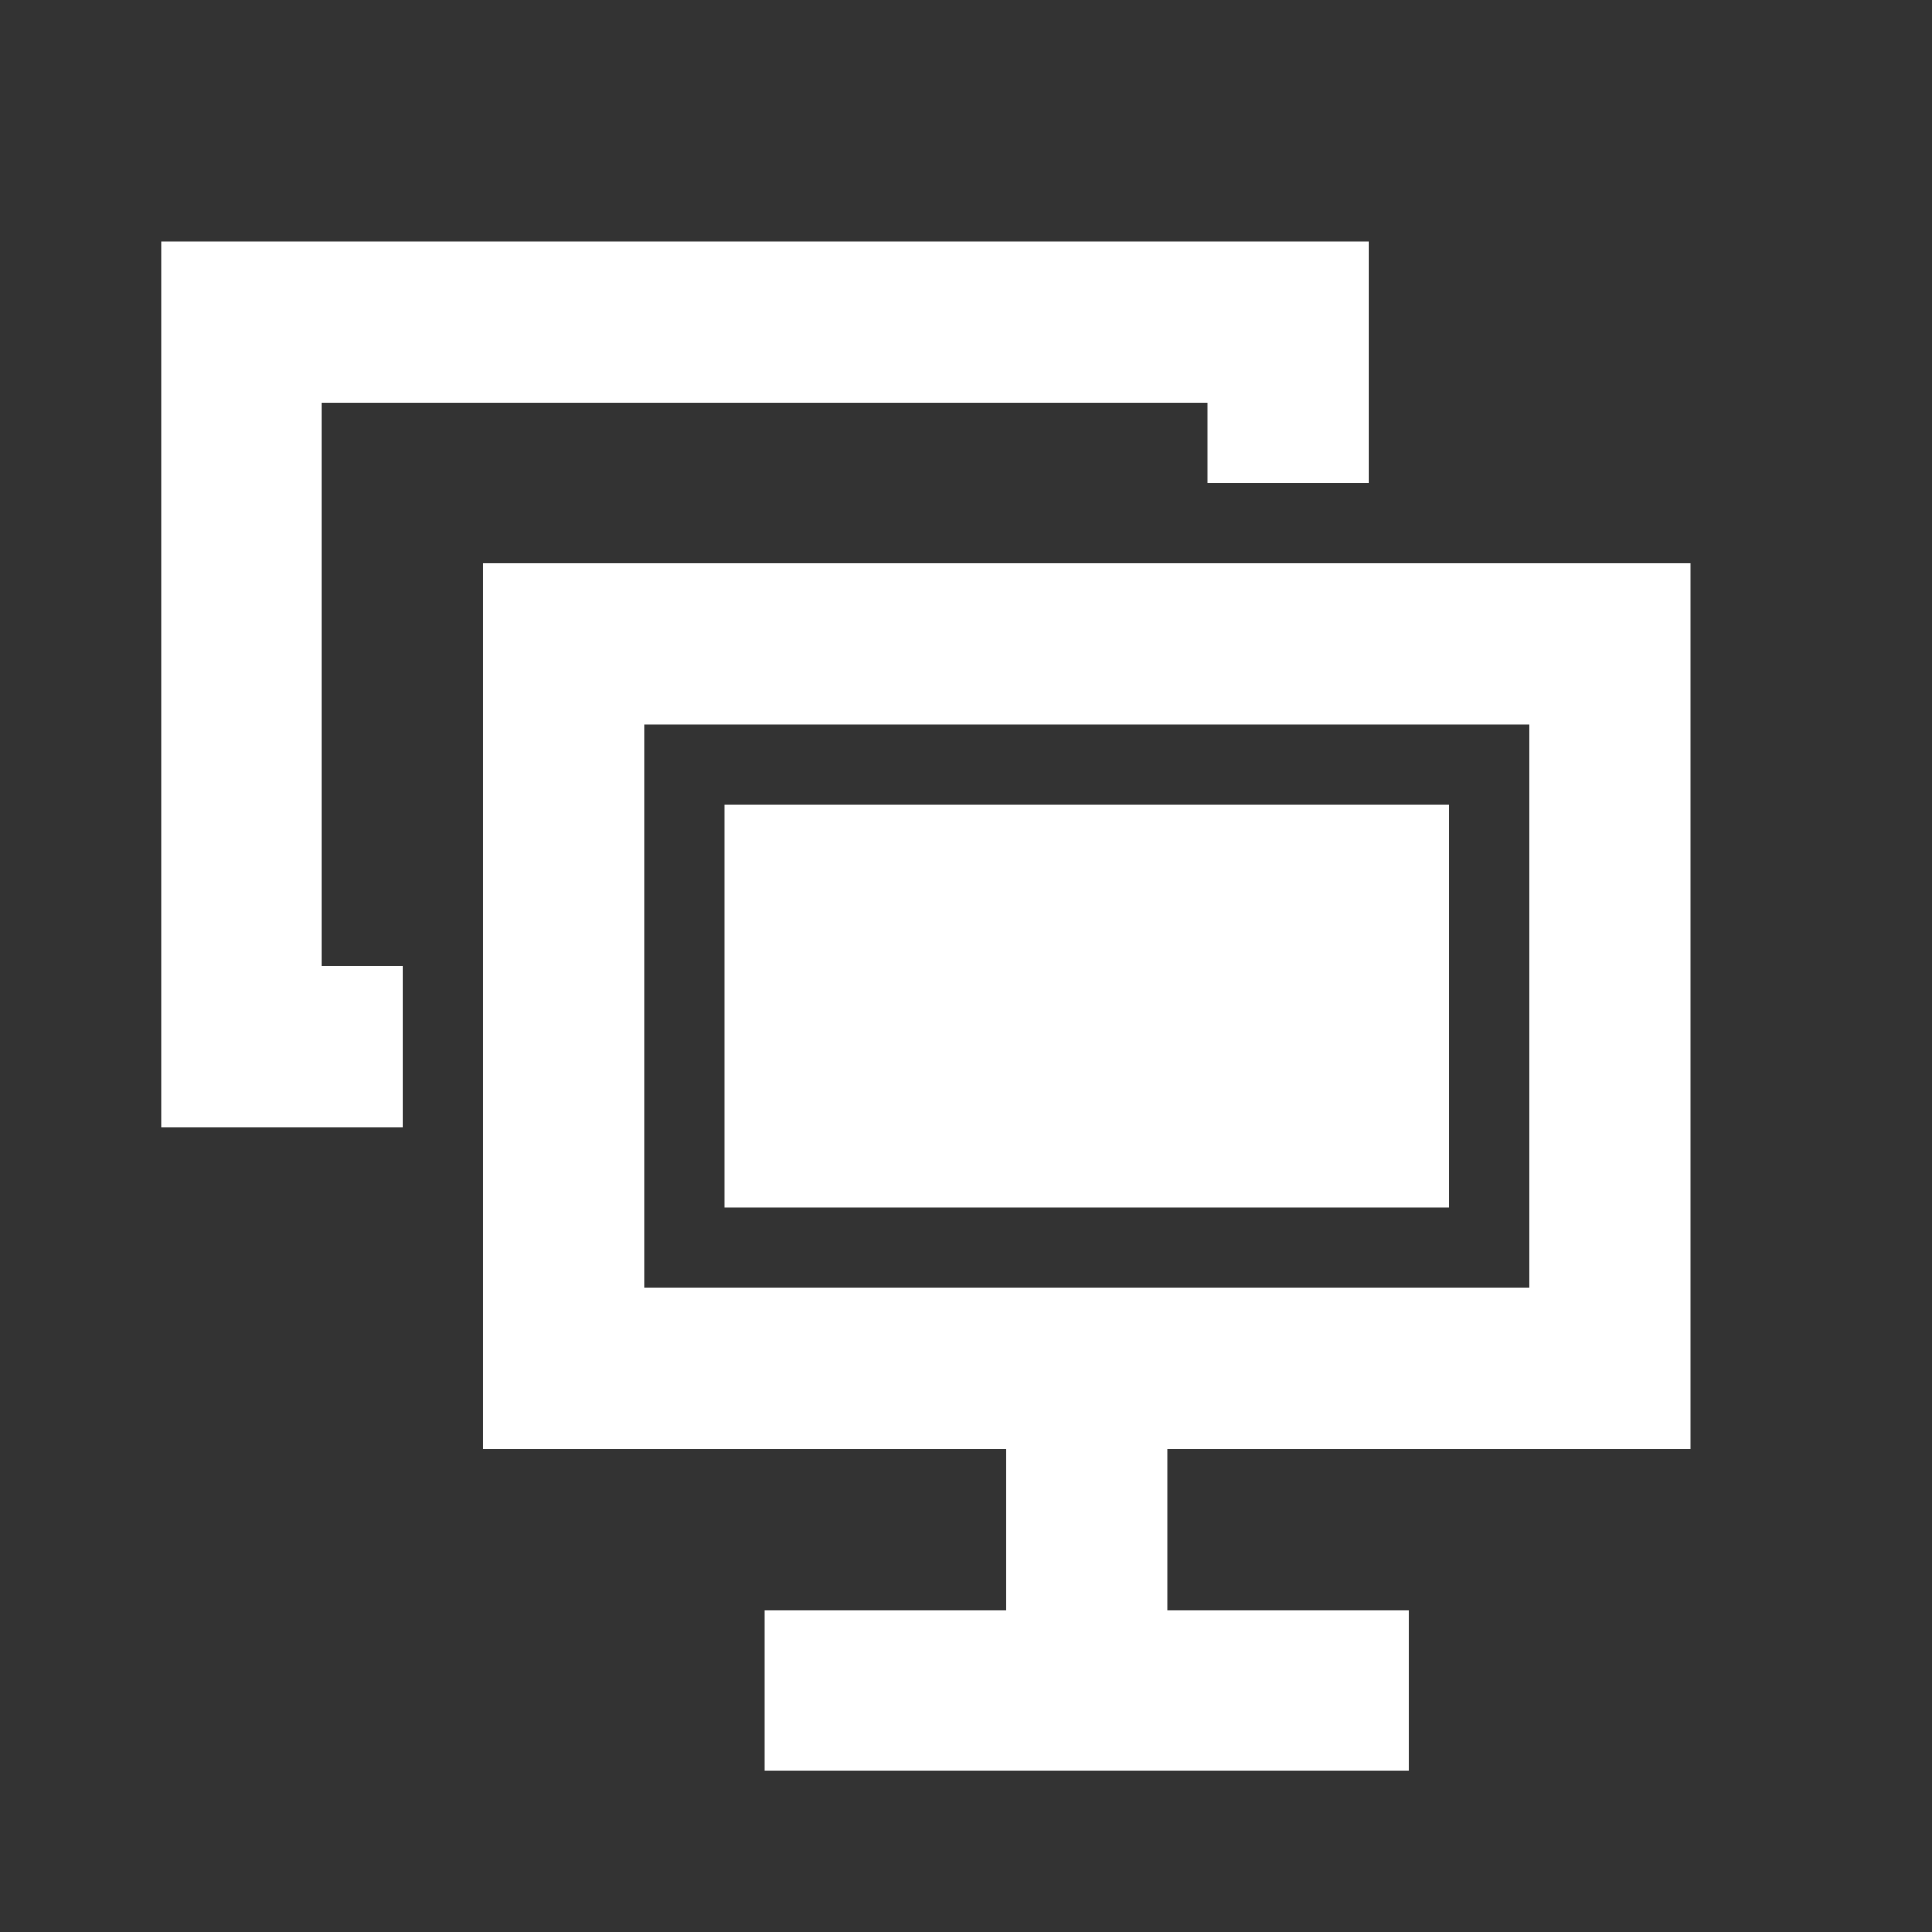<svg width="512" height="512" viewBox="0 0 512 512" fill="none" xmlns="http://www.w3.org/2000/svg">
<rect x="0" y="0" width="512" height="512" fill="#333333" stroke="none"/>
<path fill-rule="evenodd" clip-rule="evenodd" d="M127.998 384V149.333H448V384H309.331V426.667H373.331V469.333H202.665V426.667H266.665V384H127.998ZM405.353 192H170.665V341.333H405.353V192ZM42.665 298.667V64H362.665V128H319.998V106.667H85.331V256H106.665V298.667H42.665ZM384 213.333H192V320H384V213.333Z" fill="white"/>
</svg>
